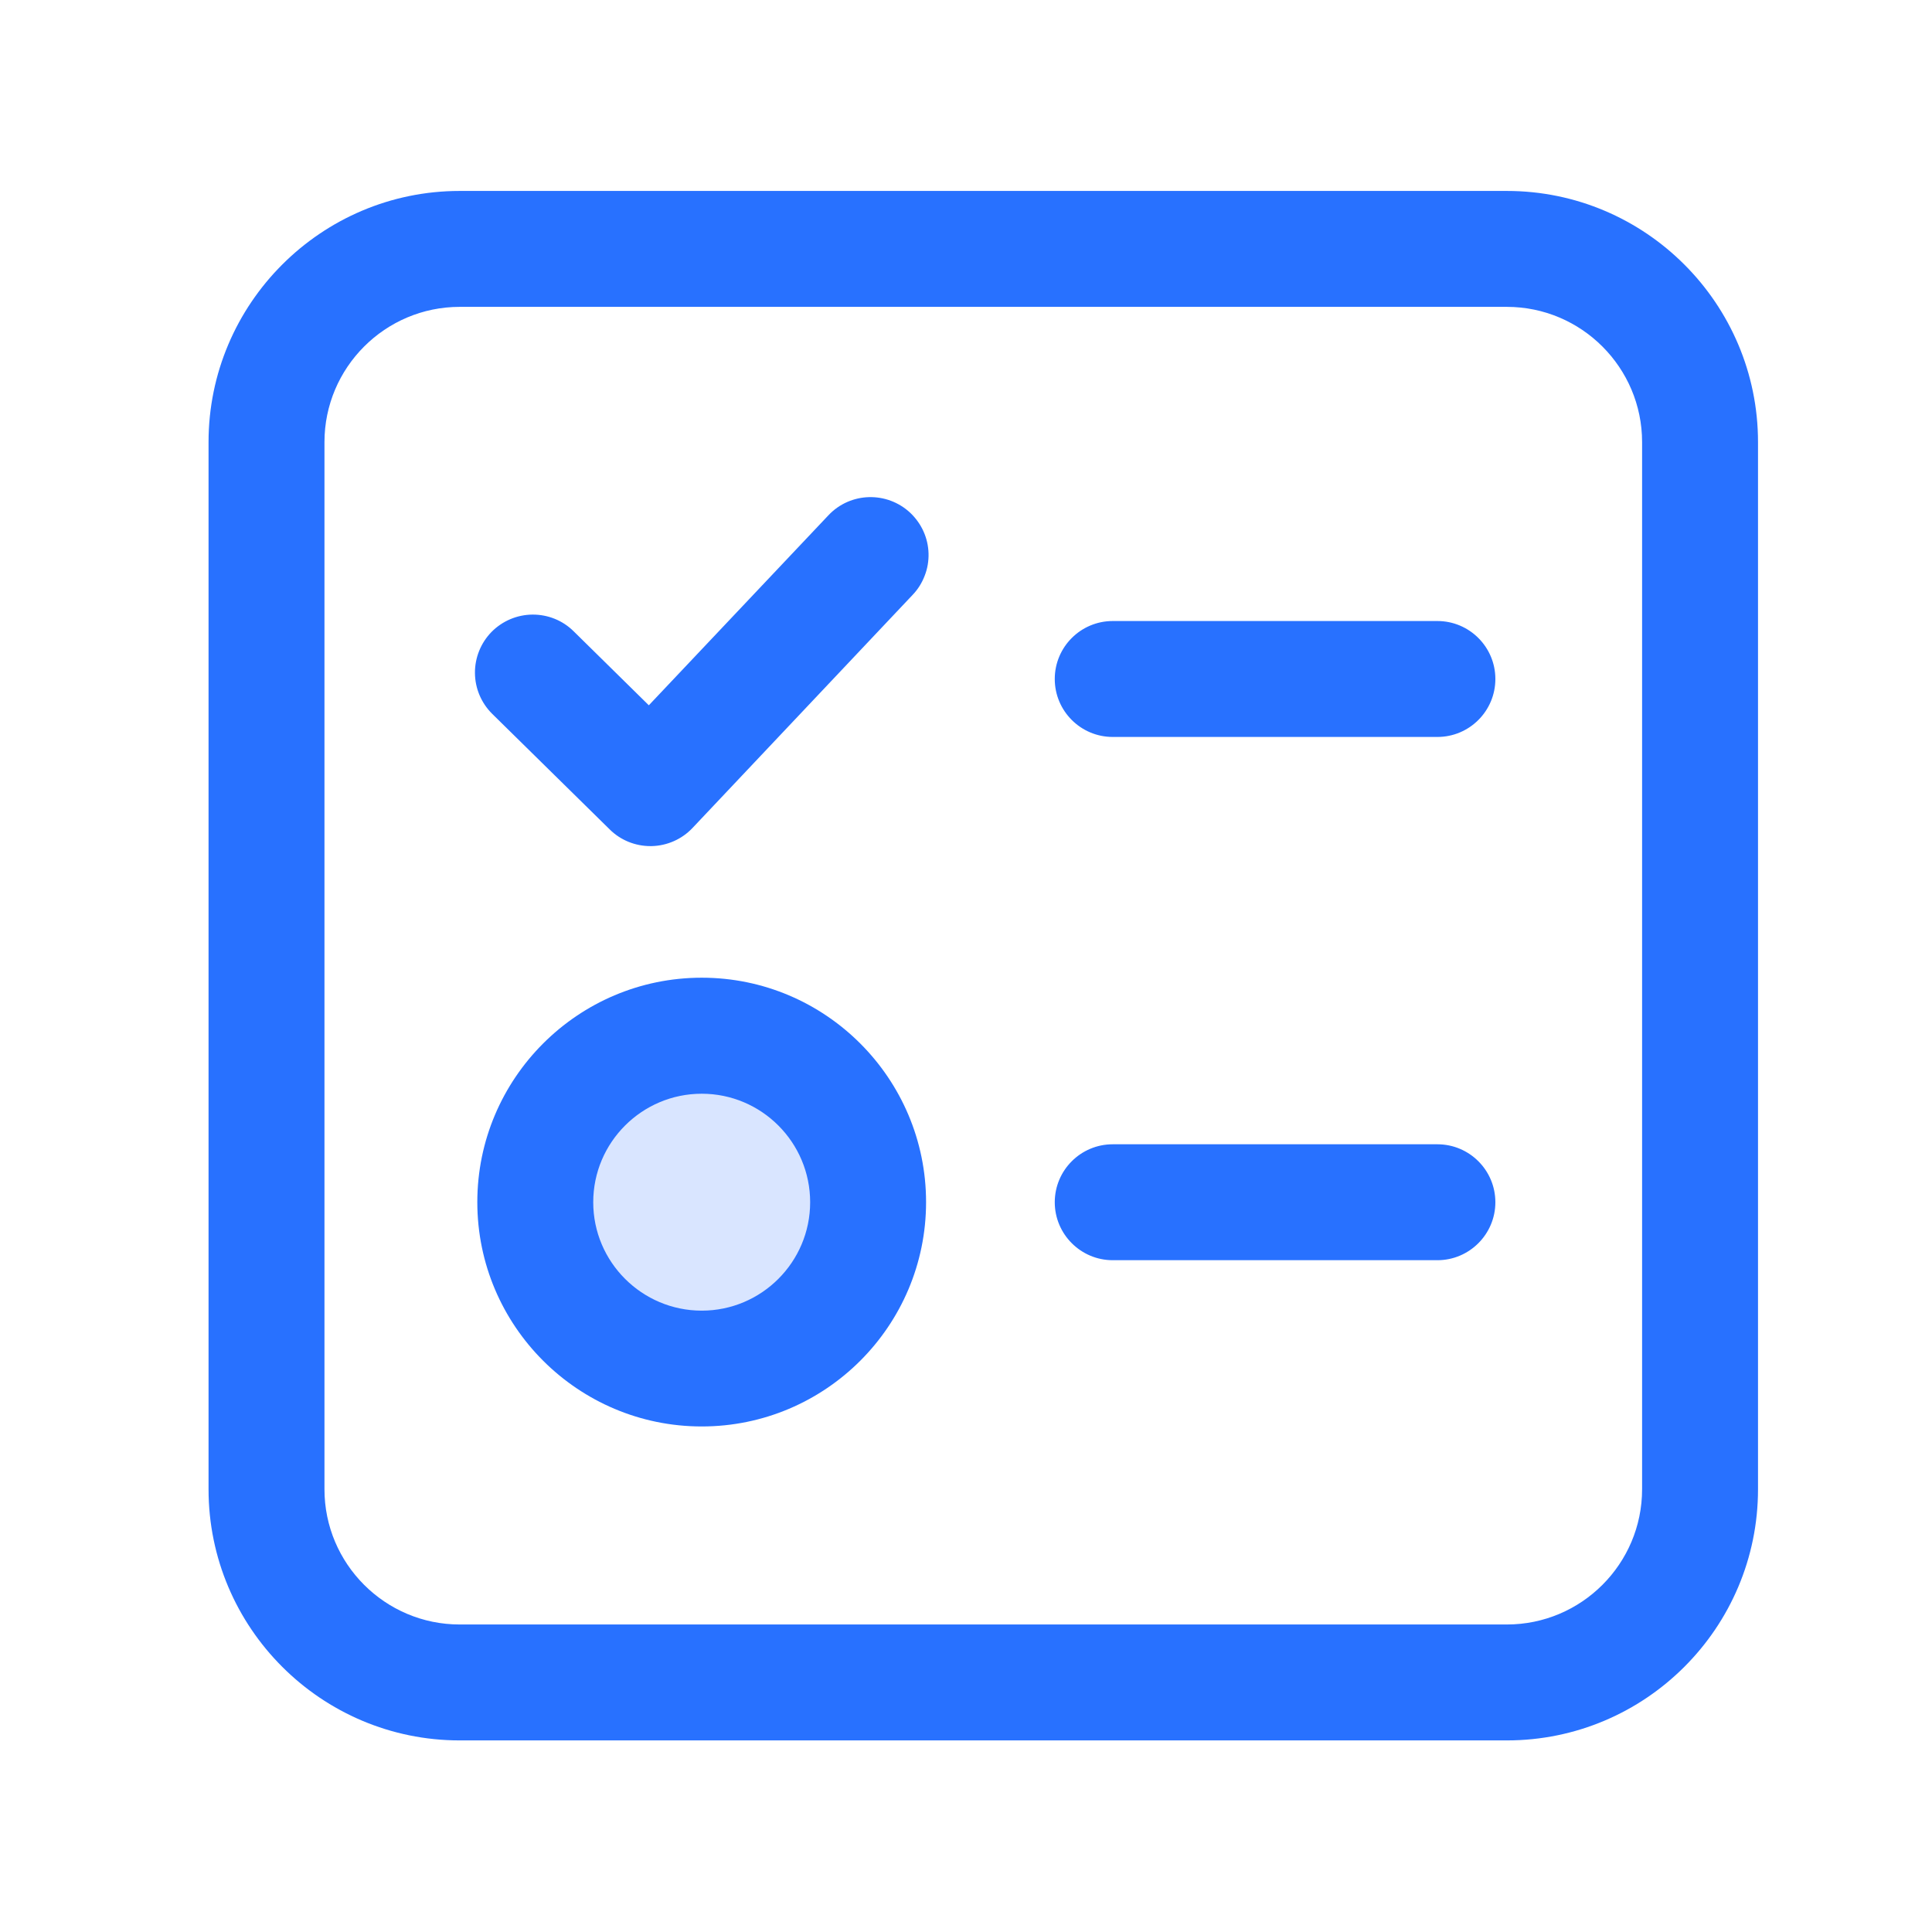 <svg width="18" height="18" viewBox="0 0 18 18" fill="none" xmlns="http://www.w3.org/2000/svg">
  <path
    d="M4.987 11.201C4.987 11.612 5.15 12.006 5.441 12.297C5.732 12.588 6.126 12.751 6.538 12.751C6.949 12.751 7.343 12.588 7.634 12.297C7.925 12.006 8.088 11.612 8.088 11.201C8.088 10.789 7.925 10.395 7.634 10.104C7.343 9.813 6.949 9.65 6.538 9.65C6.126 9.65 5.732 9.813 5.441 10.104C5.15 10.395 4.987 10.789 4.987 11.201Z"
    fill="#D9E5FF" />
  <path
    d="M14.039 1.779H4.283C2.993 1.779 1.943 2.829 1.943 4.119V13.875C1.943 15.166 2.993 16.215 4.283 16.215H14.039C15.33 16.215 16.379 15.166 16.379 13.875V4.119C16.379 2.829 15.33 1.779 14.039 1.779ZM15.299 13.875C15.299 14.57 14.734 15.135 14.039 15.135H4.283C3.588 15.135 3.023 14.57 3.023 13.875V4.119C3.023 3.425 3.588 2.859 4.283 2.859H14.039C14.734 2.859 15.299 3.425 15.299 4.119V13.875Z"
    fill="#2871FF" />
  <path
    d="M7.718 4.801L6.045 6.571L5.344 5.881C5.242 5.78 5.104 5.725 4.961 5.726C4.818 5.727 4.681 5.785 4.58 5.887C4.48 5.989 4.424 6.127 4.425 6.27C4.426 6.414 4.484 6.55 4.586 6.651L5.681 7.728C5.782 7.828 5.918 7.883 6.06 7.883H6.07C6.215 7.88 6.353 7.819 6.452 7.714L8.503 5.542C8.552 5.491 8.59 5.43 8.615 5.364C8.641 5.298 8.653 5.227 8.651 5.156C8.649 5.085 8.633 5.015 8.604 4.951C8.575 4.886 8.533 4.828 8.482 4.779C8.264 4.574 7.922 4.584 7.718 4.801ZM13.392 5.786H10.367C10.069 5.786 9.827 6.028 9.827 6.326C9.827 6.624 10.069 6.866 10.367 6.866H13.392C13.69 6.866 13.932 6.624 13.932 6.326C13.932 6.028 13.69 5.786 13.392 5.786ZM13.392 10.661H10.367C10.069 10.661 9.827 10.903 9.827 11.201C9.827 11.498 10.069 11.741 10.367 11.741H13.392C13.69 11.741 13.932 11.498 13.932 11.201C13.932 10.903 13.69 10.661 13.392 10.661ZM6.538 9.109C5.385 9.109 4.447 10.047 4.447 11.2C4.447 12.353 5.385 13.29 6.538 13.29C7.691 13.29 8.628 12.353 8.628 11.2C8.628 10.048 7.691 9.109 6.538 9.109ZM6.538 12.211C5.981 12.211 5.527 11.758 5.527 11.201C5.527 10.643 5.981 10.19 6.538 10.19C7.095 10.19 7.548 10.643 7.548 11.201C7.548 11.758 7.095 12.211 6.538 12.211Z"
    fill="#2871FF" />
</svg>